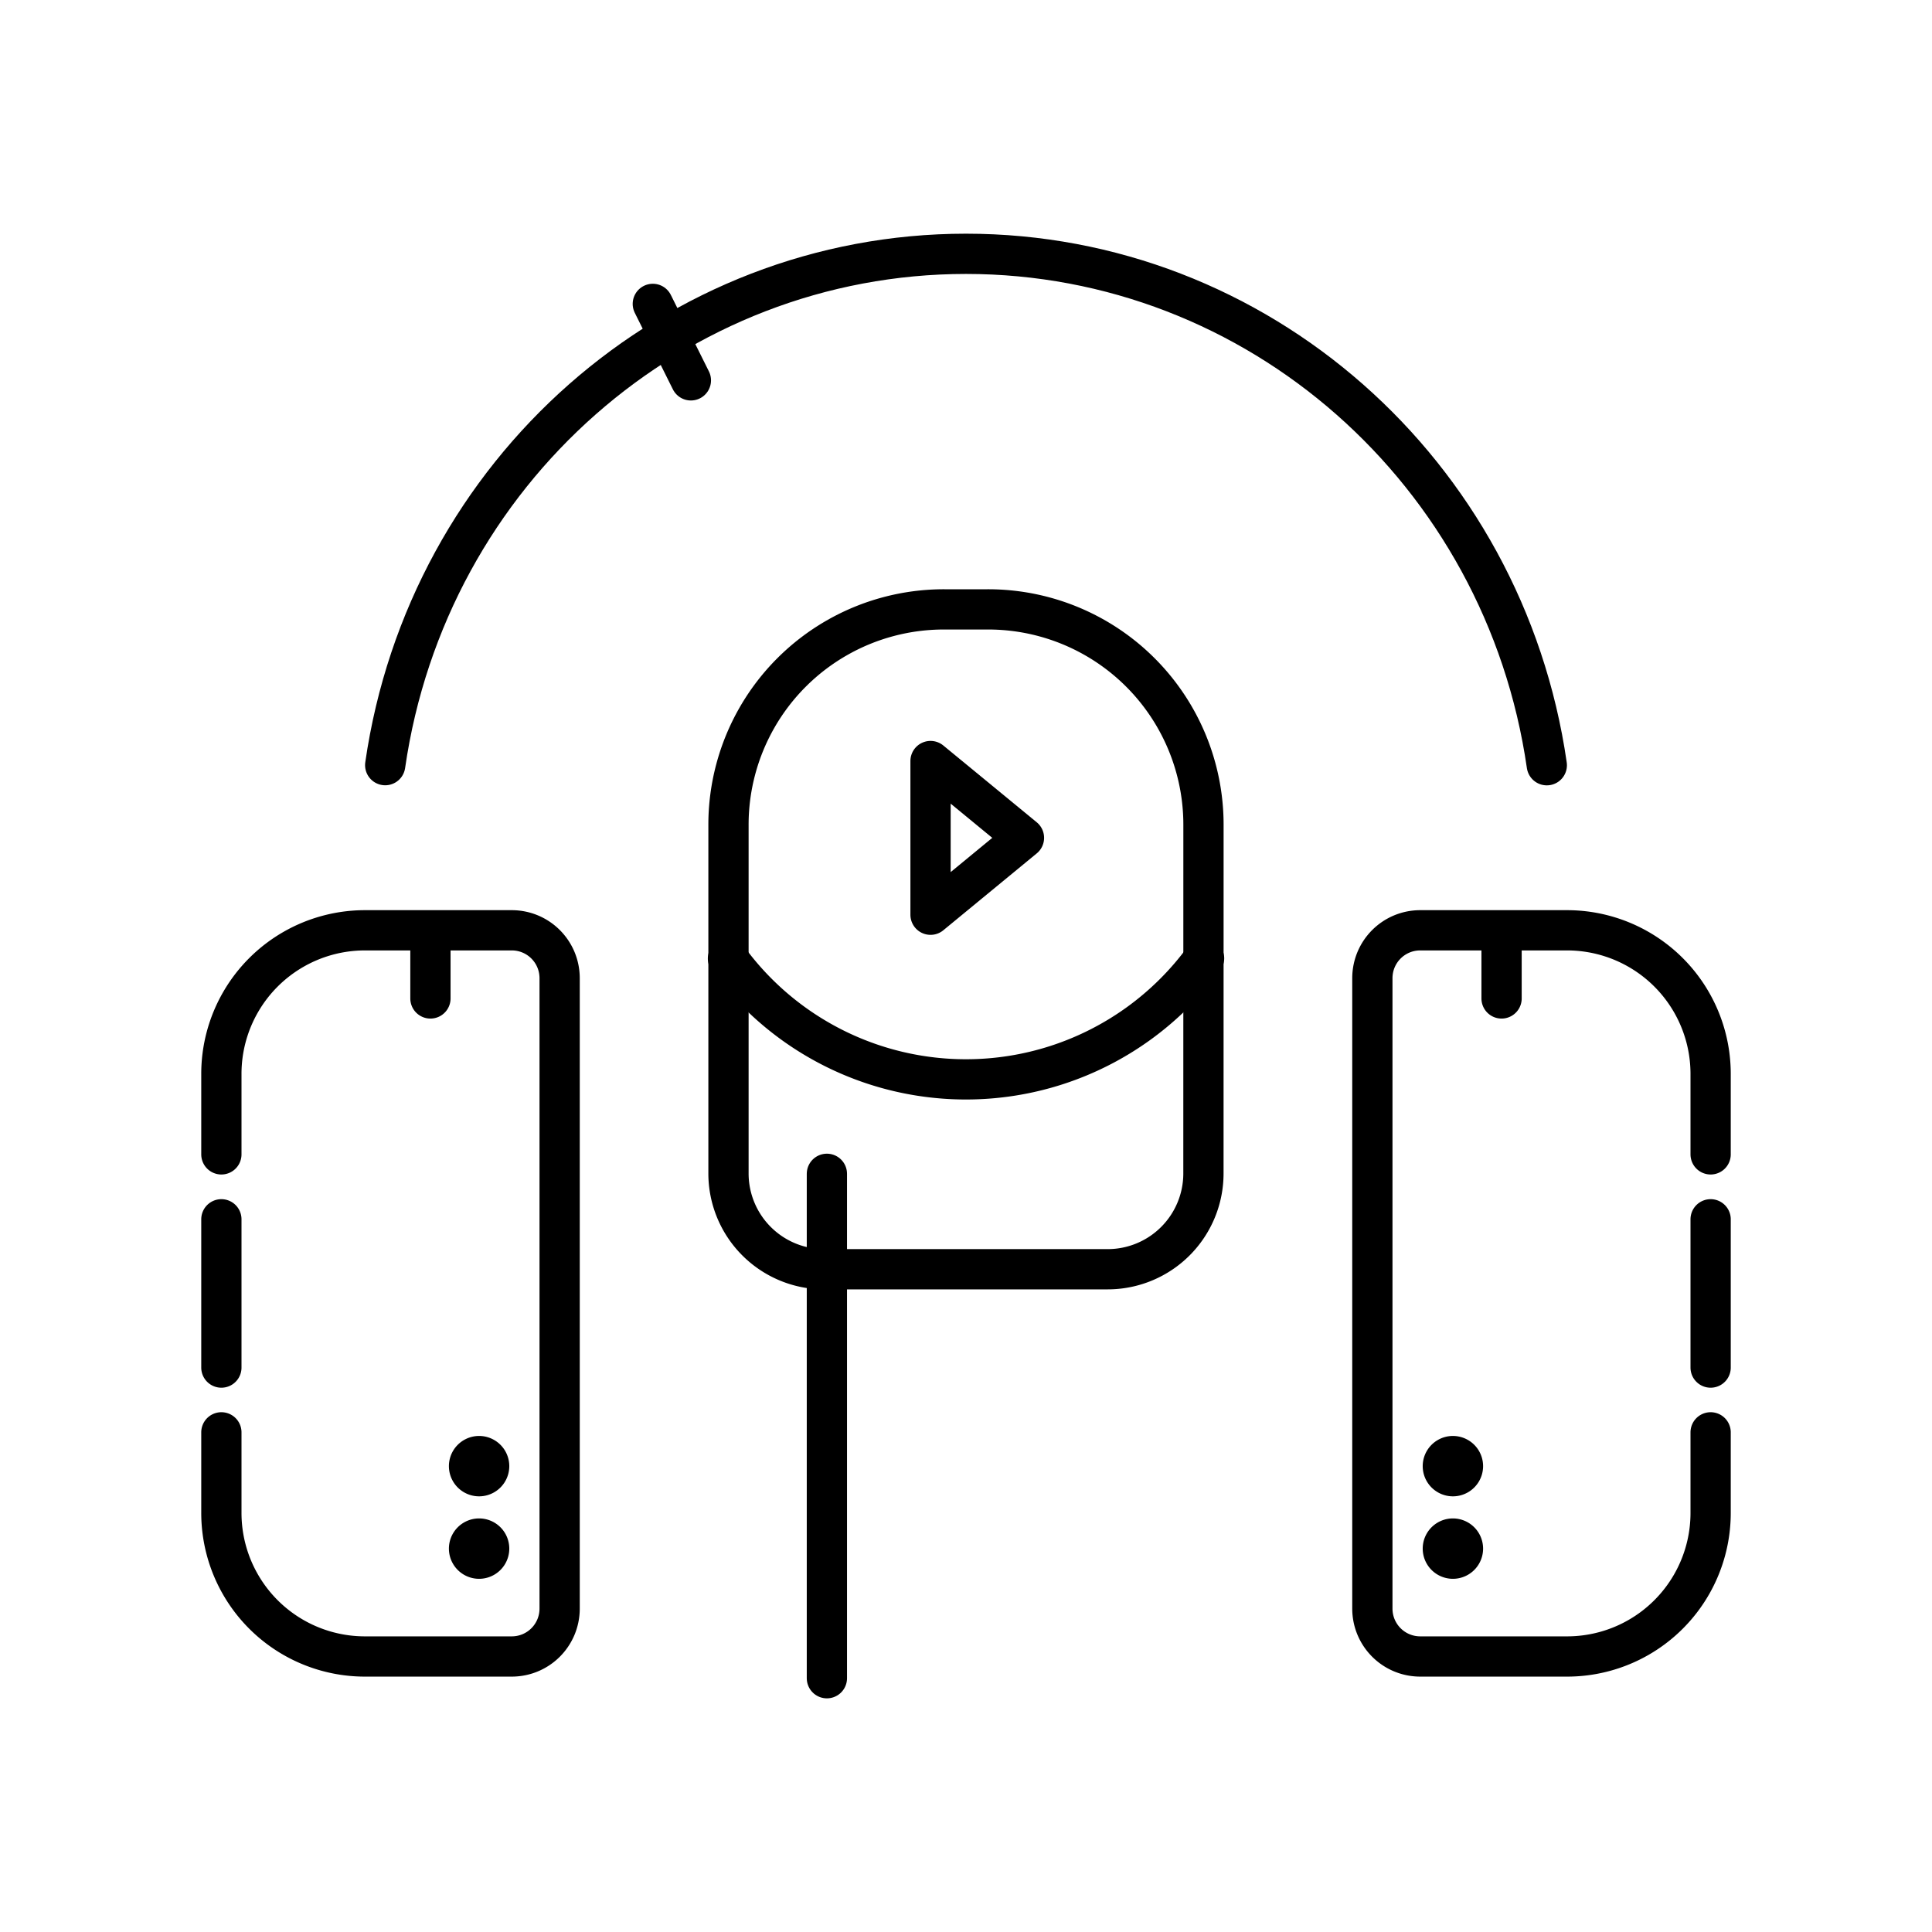 <svg xmlns="http://www.w3.org/2000/svg" width="1em" height="1em" viewBox="0 0 48 48"><path fill="none" stroke="currentColor" stroke-linecap="round" stroke-linejoin="round" d="M29.9 20.503a5.35 5.35 0 0 0-5.362-5.363H23.46a5.35 5.35 0 0 0-5.361 5.363v8.647a2.38 2.38 0 0 0 2.383 2.384h7.034a2.38 2.38 0 0 0 2.383-2.384z"/><path fill="none" stroke="currentColor" stroke-linecap="round" stroke-linejoin="round" d="M29.915 23.81a7.324 7.324 0 0 1-11.829.005m7.354-2.999l-2.321 1.91v-3.818zM5.5 28.68v-1.992a3.567 3.567 0 0 1 3.574-3.575h3.639c.66 0 1.191.532 1.191 1.192v15.658c0 .66-.531 1.192-1.191 1.192H9.074A3.567 3.567 0 0 1 5.5 37.581v-1.995m0-1.609v-3.684m5.194-5.487v-1.691M42.5 28.68v-1.992a3.567 3.567 0 0 0-3.574-3.575h-3.639c-.66 0-1.191.532-1.191 1.192v15.658c0 .66.531 1.192 1.191 1.192h3.639a3.567 3.567 0 0 0 3.574-3.574v-1.995m0-1.609v-3.684m-5.194-5.487v-1.691"/><path fill="none" stroke="currentColor" stroke-linecap="round" stroke-linejoin="round" d="M9.57 19.01C10.625 11.714 16.766 6.307 24 6.306c7.234.001 13.375 5.408 14.43 12.706M16.219 7.55l.946 1.9m3.379 19.713v12.532"/><path fill="currentColor" d="M35.347 36.426a.75.75 0 1 0 1.5 0a.75.75 0 0 0-1.5 0m0 2.049a.75.75 0 1 0 1.5 0a.75.75 0 0 0-1.5 0m-24.194-2.049a.75.75 0 1 0 1.5 0a.75.75 0 0 0-1.5 0m0 2.049a.75.75 0 1 0 1.5 0a.75.75 0 0 0-1.5 0"/></svg>